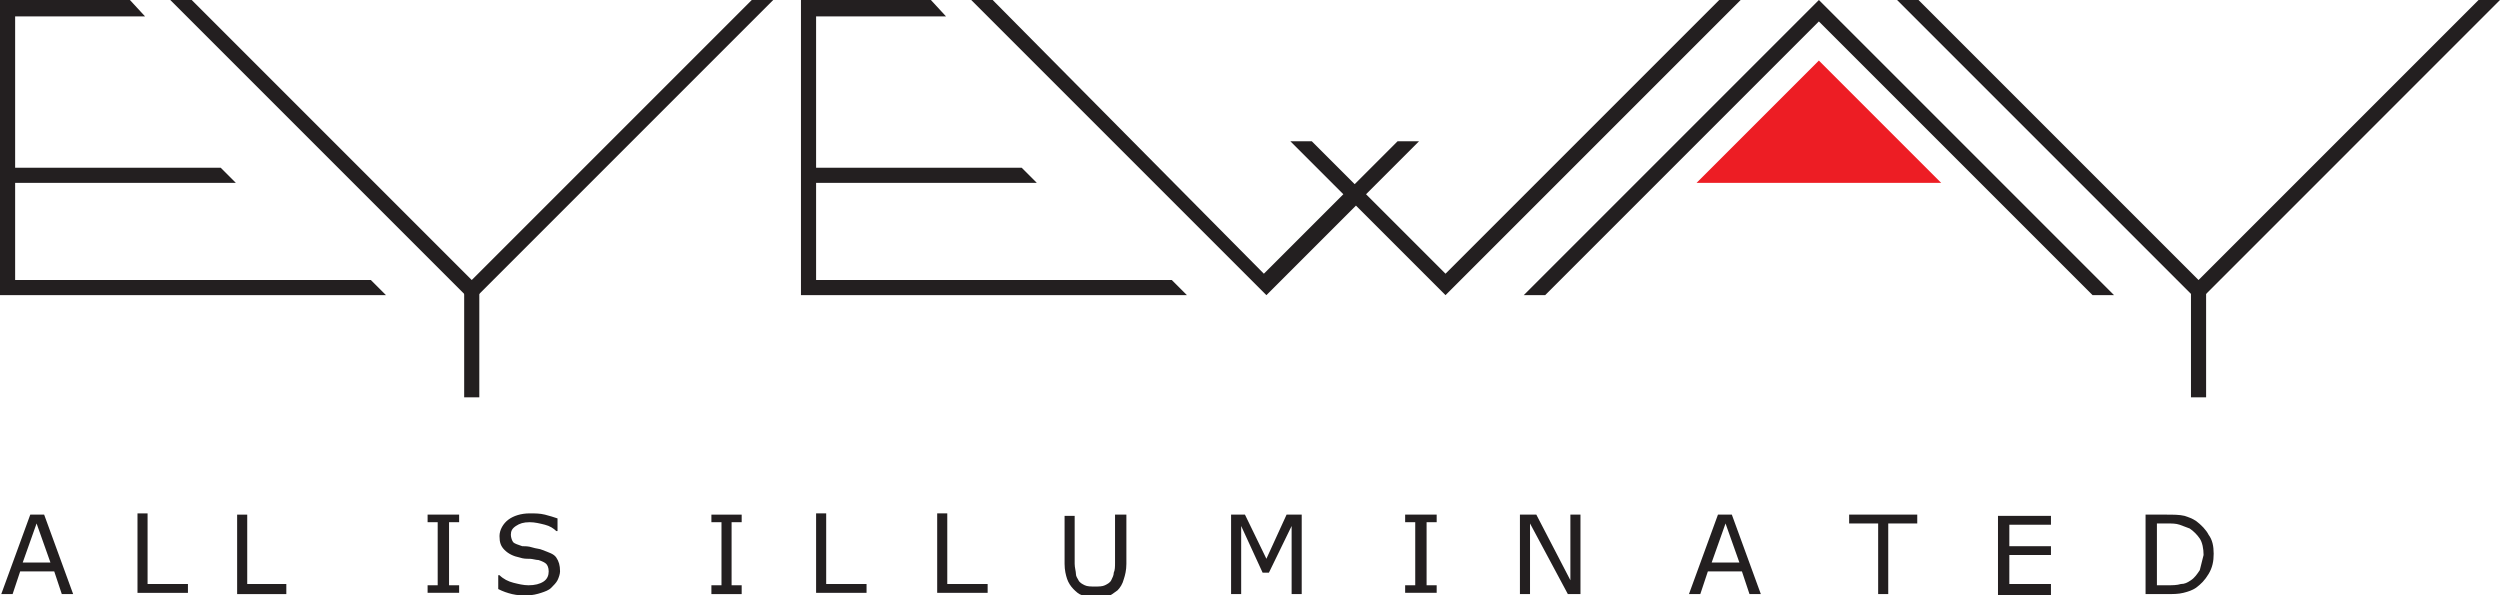 <?xml version="1.0" encoding="utf-8"?>
<!-- Generator: Adobe Illustrator 23.0.2, SVG Export Plug-In . SVG Version: 6.00 Build 0)  -->
<svg version="1.1" id="Layer_1" xmlns="http://www.w3.org/2000/svg" xmlns:xlink="http://www.w3.org/1999/xlink" x="0px" y="0px"
	 viewBox="0 0 198.2 47.2" style="enable-background:new 0 0 198.2 47.2;" xml:space="preserve">
<style type="text/css">
	.st0{fill:#231F20;}
	.st1{fill:#ED1D24;}
</style>
<g>
	<path class="st0" d="M3.5,40.8H2.4l-2.3,6.3h0.9l0.6-1.8h2.7l0.6,1.8h0.9L3.5,40.8L3.5,40.8z M1.8,44.6l1.1-3.1L4,44.6H1.8
		L1.8,44.6z M14.9,46.3h-3.2v-5.6h-0.8v6.3h4V46.3L14.9,46.3z"/>
	<polygon class="st0" points="22.7,46.3 19.6,46.3 19.6,40.8 18.8,40.8 18.8,47.1 22.7,47.1 22.7,46.3 	"/>
	<path class="st0" d="M36.4,46.4h-0.8v-5h0.8v-0.6h-2.5v0.6h0.8v5h-0.8v0.6h2.5V46.4L36.4,46.4z M44.1,44.2
		c-0.2-0.3-0.6-0.4-1.1-0.6c-0.2-0.1-0.5-0.1-0.8-0.2c-0.3-0.1-0.6-0.1-0.8-0.1c-0.3-0.1-0.6-0.2-0.7-0.3c-0.1-0.1-0.2-0.4-0.2-0.6
		c0-0.3,0.1-0.5,0.4-0.7c0.3-0.2,0.6-0.3,1.1-0.3c0.4,0,0.8,0.1,1.2,0.2c0.4,0.1,0.7,0.3,0.9,0.5h0.1v-1c-0.3-0.1-0.6-0.2-1-0.3
		c-0.4-0.1-0.8-0.1-1.2-0.1c-0.7,0-1.3,0.2-1.7,0.5c-0.4,0.3-0.7,0.8-0.7,1.3c0,0.5,0.1,0.8,0.4,1.1c0.3,0.3,0.7,0.5,1.2,0.6
		c0.3,0.1,0.5,0.1,0.8,0.1c0.2,0,0.5,0.1,0.7,0.1c0.3,0.1,0.5,0.2,0.6,0.3c0.1,0.1,0.2,0.3,0.2,0.6c0,0.3-0.1,0.6-0.4,0.8
		c-0.3,0.2-0.7,0.3-1.2,0.3c-0.4,0-0.8-0.1-1.2-0.2c-0.4-0.1-0.8-0.3-1.1-0.6h-0.1v1.1c0.4,0.2,0.7,0.3,1.1,0.4
		c0.4,0.1,0.8,0.1,1.2,0.1c0.4,0,0.8-0.1,1.1-0.2c0.3-0.1,0.6-0.2,0.8-0.4c0.2-0.2,0.4-0.4,0.5-0.6c0.1-0.2,0.2-0.5,0.2-0.7
		C44.4,44.8,44.3,44.5,44.1,44.2L44.1,44.2z"/>
	<polygon class="st0" points="58.8,46.4 58,46.4 58,41.4 58.8,41.4 58.8,40.8 56.4,40.8 56.4,41.4 57.2,41.4 57.2,46.4 56.4,46.4 
		56.4,47.1 58.8,47.1 58.8,46.4 	"/>
	<path class="st0" d="M68.7,46.3h-3.2v-5.6h-0.8v6.3h4V46.3L68.7,46.3z M78.3,46.3h-3.2v-5.6h-0.8v6.3h4V46.3L78.3,46.3z"/>
	<path class="st0" d="M89.2,40.8h-0.8v3.8c0,0.3,0,0.6-0.1,0.8c0,0.2-0.1,0.4-0.2,0.6c-0.1,0.2-0.3,0.3-0.5,0.4
		c-0.2,0.1-0.5,0.1-0.8,0.1c-0.3,0-0.6,0-0.8-0.1c-0.2-0.1-0.4-0.2-0.5-0.4c-0.1-0.2-0.2-0.3-0.2-0.5c0-0.2-0.1-0.5-0.1-0.8v-3.8
		h-0.8v3.8c0,0.5,0.1,0.9,0.2,1.2c0.1,0.3,0.3,0.6,0.5,0.8c0.2,0.2,0.4,0.4,0.7,0.5c0.3,0.1,0.6,0.2,1,0.2c0.4,0,0.7,0,1-0.1
		c0.3-0.1,0.5-0.3,0.8-0.5c0.2-0.2,0.4-0.5,0.5-0.9c0.1-0.3,0.2-0.7,0.2-1.2V40.8L89.2,40.8z M103.2,40.8h-1.2l-1.6,3.5l-1.7-3.5
		h-1.1v6.3h0.8v-5.4l1.7,3.7h0.5l1.8-3.7v5.4h0.8V40.8L103.2,40.8z"/>
	<path class="st0" d="M113.9,46.4h-0.8v-5h0.8v-0.6h-2.5v0.6h0.8v5h-0.8v0.6h2.5V46.4L113.9,46.4z M125.3,40.8h-0.8v5.2l-2.7-5.2
		h-1.3v6.3h0.8v-5.6l3,5.6h1V40.8L125.3,40.8z"/>
	<path class="st0" d="M137.3,40.8h-1.1l-2.3,6.3h0.9l0.6-1.8h2.7l0.6,1.8h0.9L137.3,40.8L137.3,40.8z M135.7,44.6l1.1-3.1l1.1,3.1
		H135.7L135.7,44.6z M152,40.8h-5.4v0.7h2.3v5.6h0.8v-5.6h2.3V40.8L152,40.8z"/>
	<path class="st0" d="M162.6,46.3h-3.3V44h3.3v-0.7h-3.3v-1.7h3.3v-0.7h-4.2v6.3h4.2V46.3L162.6,46.3z M175.1,42.4
		c-0.2-0.4-0.6-0.8-1-1.1c-0.3-0.2-0.6-0.3-0.9-0.4c-0.4-0.1-0.9-0.1-1.5-0.1h-1.6v6.3h1.6c0.6,0,1,0,1.4-0.1c0.4-0.1,0.7-0.2,1-0.4
		c0.4-0.3,0.7-0.6,1-1.1c0.3-0.5,0.4-1,0.4-1.6C175.5,43.3,175.4,42.8,175.1,42.4L175.1,42.4z M174.4,45.2c-0.2,0.3-0.4,0.6-0.7,0.8
		c-0.3,0.2-0.5,0.3-0.8,0.3c-0.3,0.1-0.7,0.1-1.1,0.1H171v-4.9h0.8c0.4,0,0.7,0,1,0.1c0.3,0.1,0.5,0.2,0.8,0.3
		c0.3,0.2,0.6,0.5,0.8,0.8c0.2,0.3,0.3,0.8,0.3,1.3C174.6,44.4,174.5,44.8,174.4,45.2L174.4,45.2z"/>
	<rect x="36.8" y="22.8" class="st0" width="1.2" height="8.7"/>
	<path class="st0" d="M59.6,0L37.4,22.2L15.2,0h-1.7l23.9,23.9L61.3,0H59.6z M59.6,0"/>
	<rect x="173.7" y="22.8" class="st0" width="1.2" height="8.7"/>
	<path class="st0" d="M196.5,0l-22.2,22.2L152.1,0h-1.7l23.9,23.9L198.2,0H196.5z M196.5,0"/>
	<polyline class="st1" points="144.2,4.8 134.5,14.5 153.9,14.5 	"/>
	<path class="st0" d="M122.5,23.4l21.7-21.7l21.7,21.7h1.7L144.2,0l-23.4,23.4H122.5z M122.5,23.4"/>
	<path class="st0" d="M136.3,0l-21.7,21.7l-6.3-6.3l4.2-4.2h-1.7l-3.4,3.4l-3.4-3.4h-1.7l4.2,4.2l-6.3,6.3L78.7,0H77l23.4,23.4
		l7.1-7.1l7.1,7.1L138,0H136.3z M136.3,0"/>
	<path class="st0" d="M29.4,22.2H1.2v-7.7h17.5l-1.2-1.2H1.2l0-12h10.3L10.3,0H0v23.4h30.6L29.4,22.2z M29.4,22.2"/>
	<path class="st0" d="M92.9,22.2H64.7v-7.7h17.5l-1.2-1.2H64.7l0-12H75L73.8,0H63.5v23.4h30.6L92.9,22.2z M92.9,22.2"/>
</g>
</svg>
